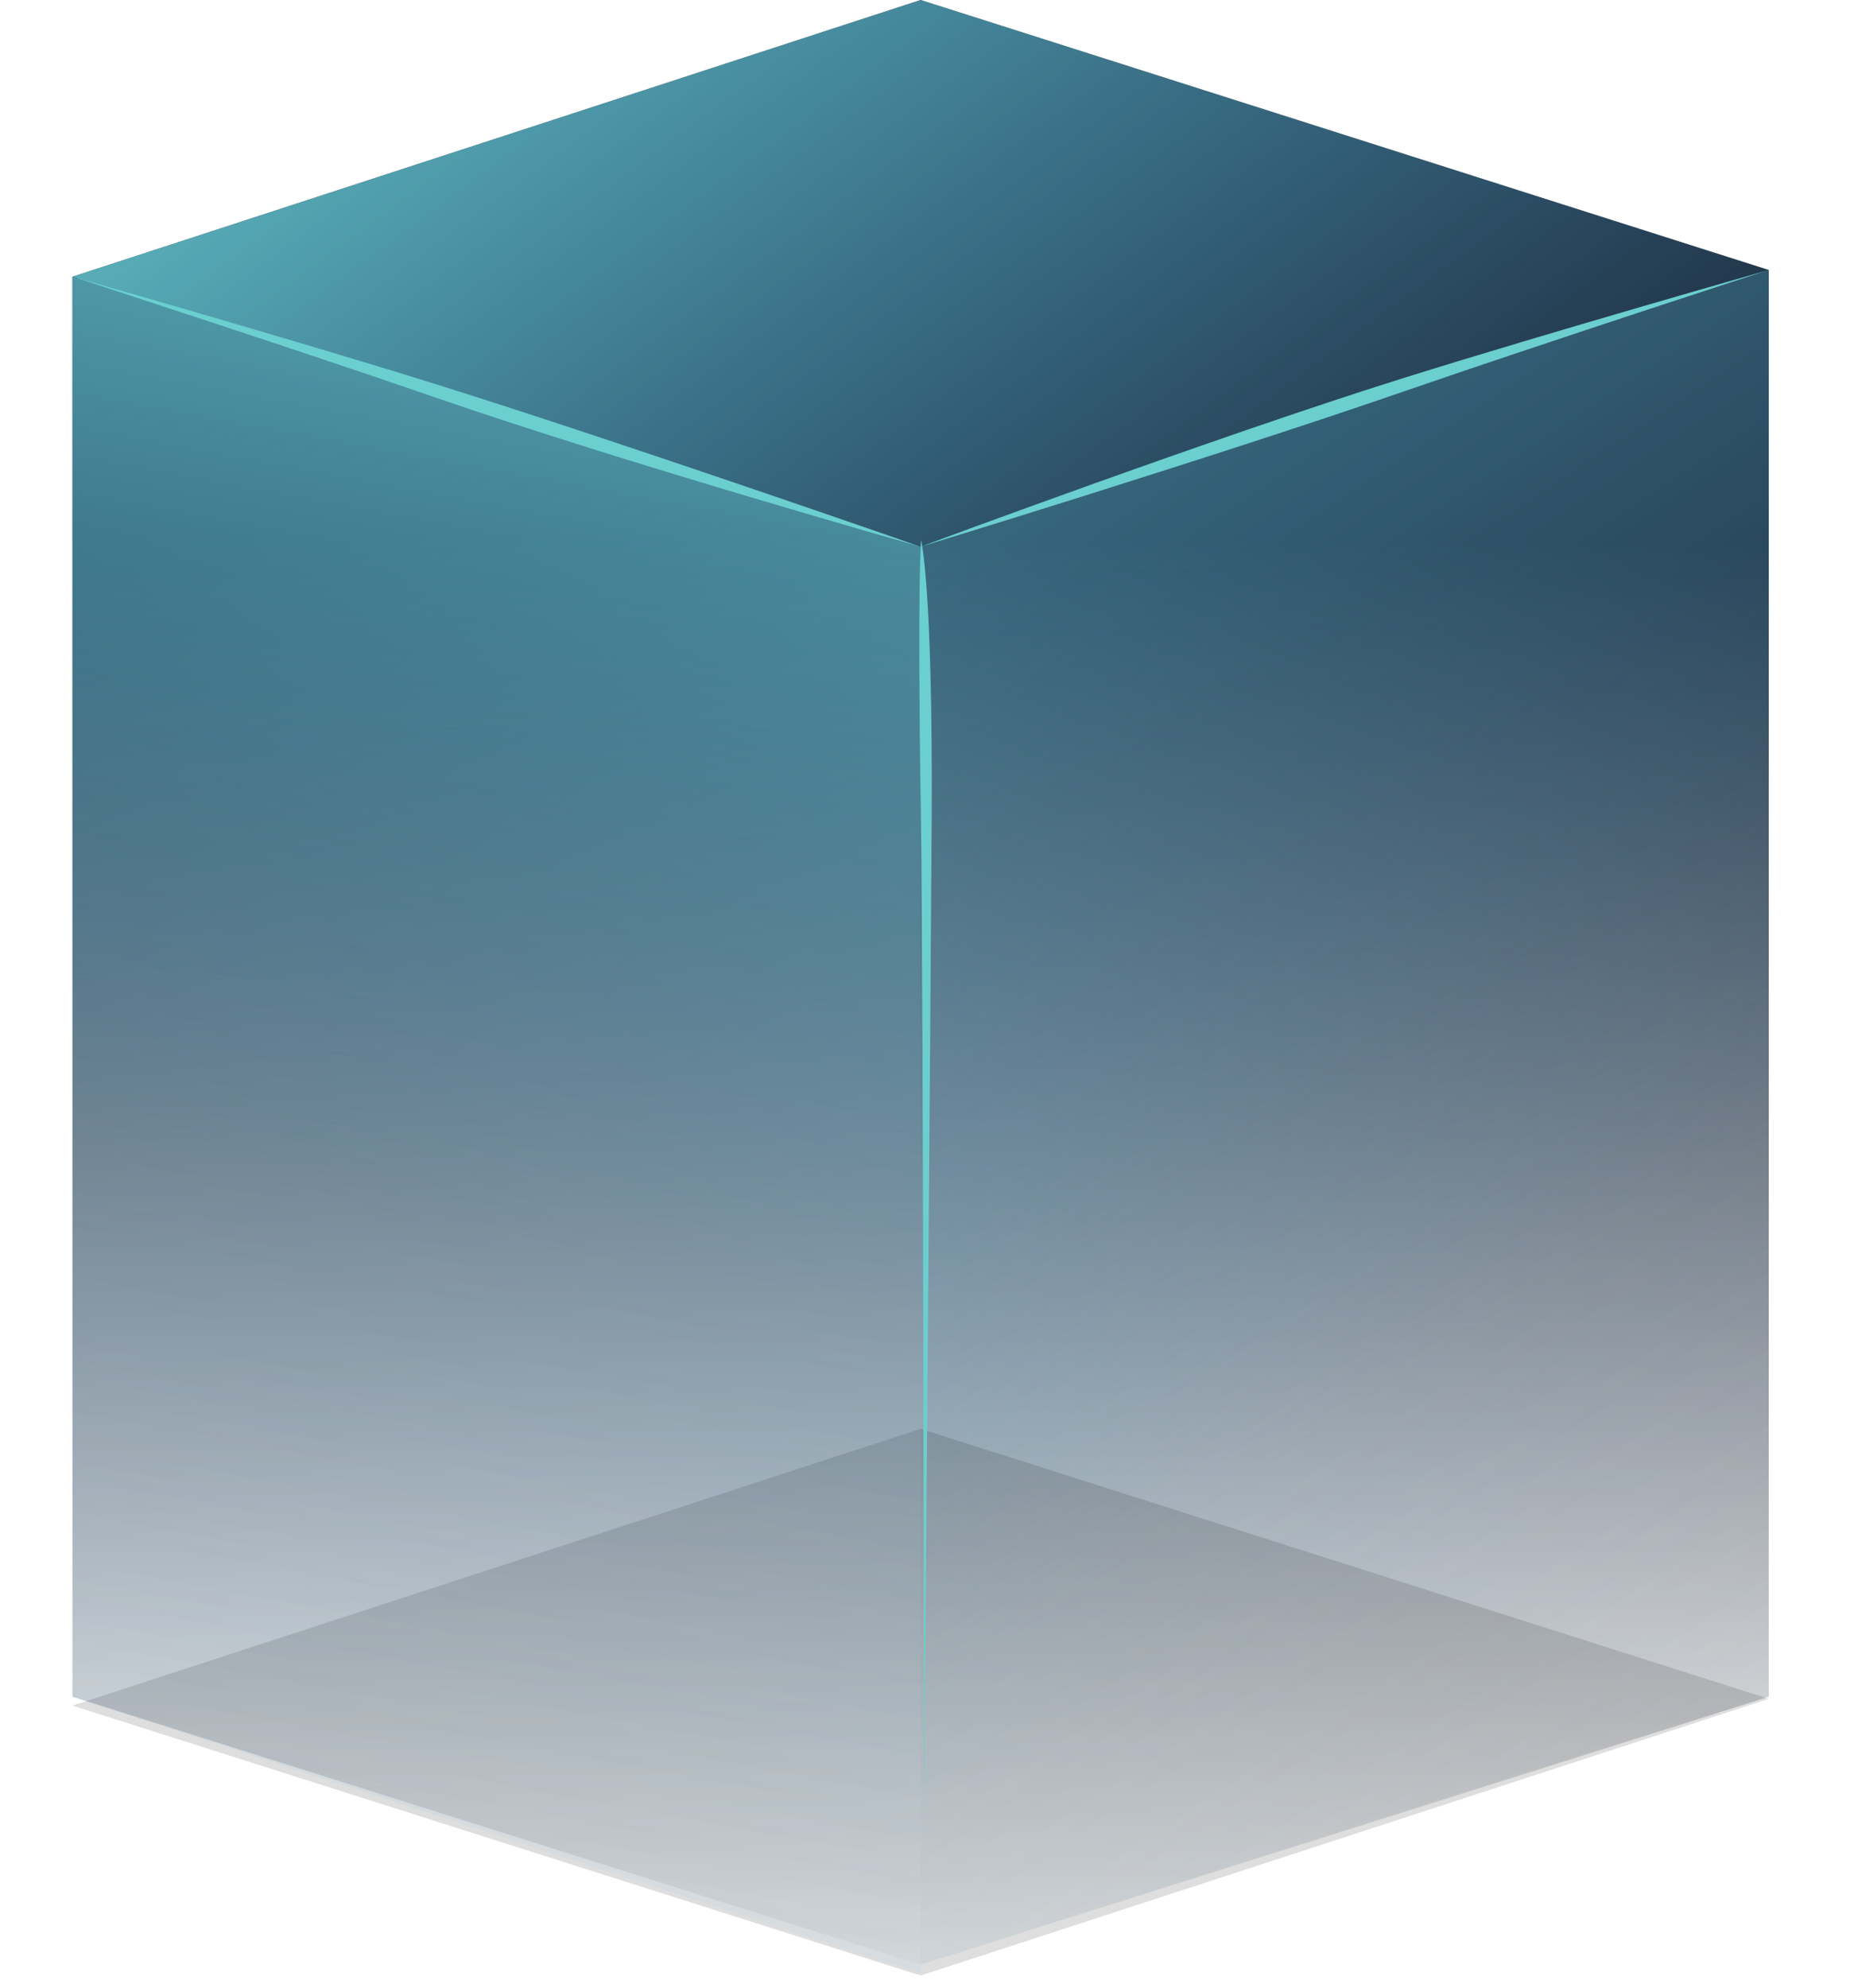 <svg width="97" height="104" viewBox="0 0 97 104" fill="none" xmlns="http://www.w3.org/2000/svg">
<path d="M3.791 14.475V88.751L48.166 102.764L92.541 88.751V14.122L48.166 0L3.791 14.475Z" fill="url(#paint0_linear_2252_38403)"/>
<path d="M92.541 88.642L48.166 102.764V28.597L92.541 14.122V88.642Z" fill="url(#paint1_linear_2252_38403)"/>
<path d="M48.166 0L3.791 14.475L48.166 28.597L92.541 14.122L48.166 0Z" fill="url(#paint2_linear_2252_38403)"/>
<path d="M48.166 74.737L3.791 89.213L48.166 103.334L92.541 88.859L48.166 74.737Z" fill="black" fill-opacity="0.13"/>
<path d="M3.791 88.751L48.166 103.226V28.597L3.791 14.475V88.751Z" fill="url(#paint3_linear_2252_38403)"/>
<g filter="url(#filter0_d_2252_38403)">
<path d="M73.439 19.771C63.569 22.864 48.166 28.597 48.166 28.597C48.166 28.597 63.486 23.917 73.439 20.477C80.764 17.946 92.541 14.122 92.541 14.122C92.541 14.122 80.956 17.415 73.439 19.771Z" fill="#6BCFCF"/>
</g>
<g filter="url(#filter1_d_2252_38403)">
<path d="M48.745 42.901C48.812 30.646 48.19 28.244 48.19 28.244C48.19 28.244 47.988 30.279 48.177 42.719C48.317 51.873 48.343 94.97 48.343 94.97C48.343 94.97 48.694 52.233 48.745 42.901Z" fill="#6BCFCF"/>
</g>
<g filter="url(#filter2_d_2252_38403)">
<path d="M22.893 20.124C32.764 23.217 48.166 28.597 48.166 28.597C48.166 28.597 32.846 24.269 22.893 20.83C15.568 18.299 3.791 14.475 3.791 14.475C3.791 14.475 15.376 17.768 22.893 20.124Z" fill="#6BCFCF"/>
</g>
<defs>
<filter id="filter0_d_2252_38403" x="44.663" y="10.619" width="51.382" height="21.482" filterUnits="userSpaceOnUse" color-interpolation-filters="sRGB">
<feFlood flood-opacity="0" result="BackgroundImageFix"/>
<feColorMatrix in="SourceAlpha" type="matrix" values="0 0 0 0 0 0 0 0 0 0 0 0 0 0 0 0 0 0 127 0" result="hardAlpha"/>
<feOffset/>
<feGaussianBlur stdDeviation="1.752"/>
<feComposite in2="hardAlpha" operator="out"/>
<feColorMatrix type="matrix" values="0 0 0 0 0.114 0 0 0 0 0.762 0 0 0 0 0.804 0 0 0 1 0"/>
<feBlend mode="normal" in2="BackgroundImageFix" result="effect1_dropShadow_2252_38403"/>
<feBlend mode="normal" in="SourceGraphic" in2="effect1_dropShadow_2252_38403" result="shape"/>
</filter>
<filter id="filter1_d_2252_38403" x="44.593" y="24.74" width="7.66" height="73.733" filterUnits="userSpaceOnUse" color-interpolation-filters="sRGB">
<feFlood flood-opacity="0" result="BackgroundImageFix"/>
<feColorMatrix in="SourceAlpha" type="matrix" values="0 0 0 0 0 0 0 0 0 0 0 0 0 0 0 0 0 0 127 0" result="hardAlpha"/>
<feOffset/>
<feGaussianBlur stdDeviation="1.752"/>
<feComposite in2="hardAlpha" operator="out"/>
<feColorMatrix type="matrix" values="0 0 0 0 0.114 0 0 0 0 0.762 0 0 0 0 0.804 0 0 0 1 0"/>
<feBlend mode="normal" in2="BackgroundImageFix" result="effect1_dropShadow_2252_38403"/>
<feBlend mode="normal" in="SourceGraphic" in2="effect1_dropShadow_2252_38403" result="shape"/>
</filter>
<filter id="filter2_d_2252_38403" x="0.287" y="10.972" width="51.382" height="21.128" filterUnits="userSpaceOnUse" color-interpolation-filters="sRGB">
<feFlood flood-opacity="0" result="BackgroundImageFix"/>
<feColorMatrix in="SourceAlpha" type="matrix" values="0 0 0 0 0 0 0 0 0 0 0 0 0 0 0 0 0 0 127 0" result="hardAlpha"/>
<feOffset/>
<feGaussianBlur stdDeviation="1.752"/>
<feComposite in2="hardAlpha" operator="out"/>
<feColorMatrix type="matrix" values="0 0 0 0 0.114 0 0 0 0 0.762 0 0 0 0 0.804 0 0 0 1 0"/>
<feBlend mode="normal" in2="BackgroundImageFix" result="effect1_dropShadow_2252_38403"/>
<feBlend mode="normal" in="SourceGraphic" in2="effect1_dropShadow_2252_38403" result="shape"/>
</filter>
<linearGradient id="paint0_linear_2252_38403" x1="48.46" y1="28.244" x2="48.036" y2="129.921" gradientUnits="userSpaceOnUse">
<stop stop-color="#1A1B26"/>
<stop offset="0.751" stop-color="#1A1B26" stop-opacity="0"/>
</linearGradient>
<linearGradient id="paint1_linear_2252_38403" x1="54.198" y1="-60.371" x2="137.09" y2="64.192" gradientUnits="userSpaceOnUse">
<stop stop-color="#6BCFCF"/>
<stop offset="0.811" stop-color="#48AFEA" stop-opacity="0.1"/>
<stop offset="1" stop-color="#41A9EF" stop-opacity="0"/>
</linearGradient>
<linearGradient id="paint2_linear_2252_38403" x1="70.501" y1="-51.545" x2="119.216" y2="13.839" gradientUnits="userSpaceOnUse">
<stop stop-color="#6BCFCF"/>
<stop offset="1" stop-color="#41A9EF" stop-opacity="0"/>
</linearGradient>
<linearGradient id="paint3_linear_2252_38403" x1="37.292" y1="-39.541" x2="5.787" y2="131.134" gradientUnits="userSpaceOnUse">
<stop offset="0.209" stop-color="#6BCFCF"/>
<stop offset="0.603" stop-color="#4DB4E6" stop-opacity="0.19"/>
<stop offset="0.73" stop-color="#46AEEB" stop-opacity="0.09"/>
<stop offset="0.875" stop-color="#41A9EF" stop-opacity="0"/>
</linearGradient>
</defs>
</svg>
